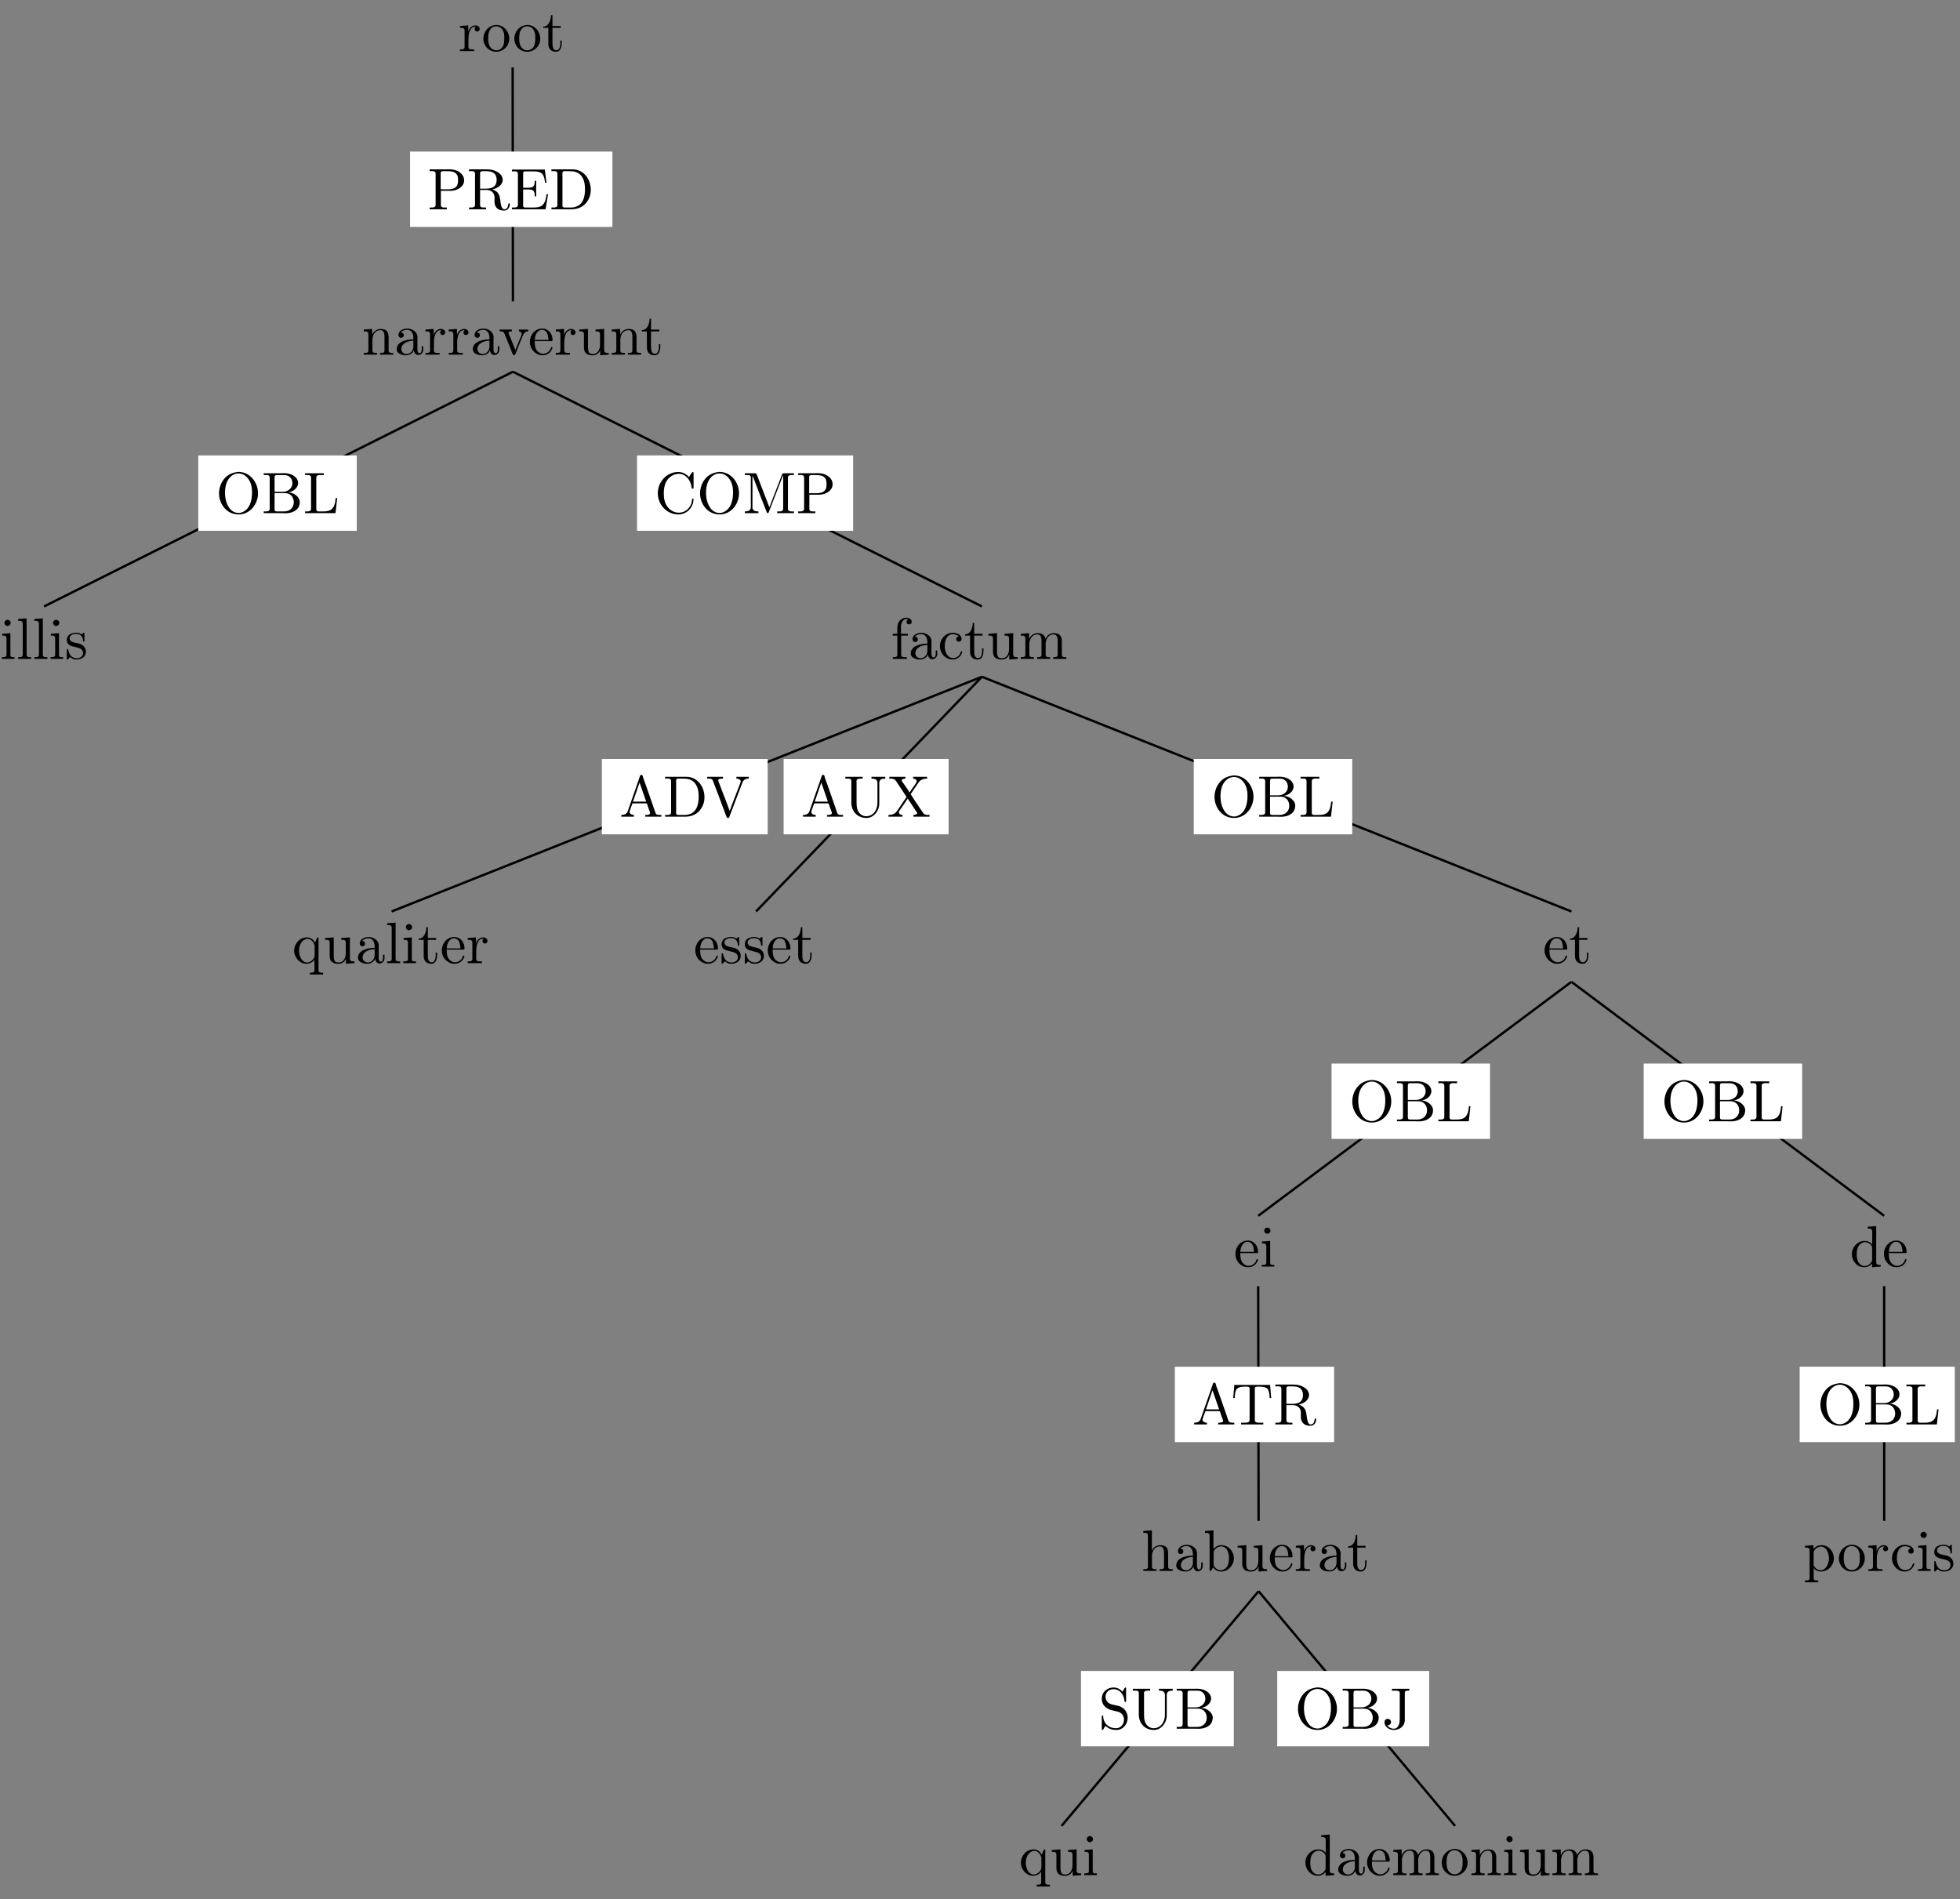 <?xml version="1.0" encoding="UTF-8"?>
<svg xmlns="http://www.w3.org/2000/svg" xmlns:xlink="http://www.w3.org/1999/xlink" width="333.11pt" height="322.73pt" viewBox="0 0 333.11 322.73" version="1.2">
<rect x="0" y="0" width="333.11" height="322.73" fill="#808080" stroke="none"/>
<defs>
<g>
<symbol overflow="visible" id="glyph0-0">
<path style="stroke:none;" d=""/>
</symbol>
<symbol overflow="visible" id="glyph0-1">
<path style="stroke:none;" d="M 0.266 -4.281 L 0.266 -3.969 L 0.422 -3.969 C 0.75 -3.969 1.047 -3.938 1.047 -3.484 L 1.047 -0.734 C 1.047 -0.328 0.766 -0.312 0.328 -0.312 L 0.266 -0.312 L 0.266 -0.016 L 2.672 -0.016 L 2.672 -0.312 C 2.547 -0.312 2.422 -0.312 2.297 -0.312 C 1.984 -0.312 1.703 -0.359 1.703 -0.719 L 1.703 -2.047 C 1.703 -2.891 1.906 -4.172 2.875 -4.172 C 2.922 -4.172 2.953 -4.172 2.984 -4.156 C 2.844 -4.094 2.766 -3.938 2.766 -3.781 C 2.766 -3.547 2.906 -3.391 3.141 -3.344 C 3.422 -3.344 3.625 -3.531 3.625 -3.781 C 3.625 -4.172 3.234 -4.391 2.875 -4.391 C 2.297 -4.391 1.766 -3.859 1.672 -3.328 L 1.656 -4.391 Z M 0.266 -4.281 "/>
</symbol>
<symbol overflow="visible" id="glyph0-2">
<path style="stroke:none;" d="M 2.328 -4.453 C 1.078 -4.328 0.281 -3.266 0.281 -2.109 C 0.281 -1 1.156 0.094 2.484 0.094 C 3.672 0.094 4.688 -0.875 4.688 -2.125 C 4.688 -3.312 3.781 -4.469 2.469 -4.469 C 2.422 -4.469 2.375 -4.453 2.328 -4.453 Z M 1.109 -1.891 L 1.109 -2.328 C 1.109 -3.078 1.344 -4.234 2.469 -4.234 C 3.281 -4.234 3.734 -3.562 3.828 -2.797 C 3.844 -2.578 3.844 -2.375 3.844 -2.156 C 3.844 -1.516 3.781 -0.703 3.141 -0.344 C 2.938 -0.203 2.719 -0.156 2.5 -0.156 C 1.766 -0.156 1.266 -0.719 1.156 -1.484 C 1.141 -1.625 1.141 -1.766 1.109 -1.891 Z M 1.109 -1.891 "/>
</symbol>
<symbol overflow="visible" id="glyph0-3">
<path style="stroke:none;" d="M 1.484 -6.125 C 1.484 -5.438 1.188 -4.188 0.172 -4.188 L 0.172 -3.969 L 1.031 -3.969 L 1.031 -1.406 C 1.031 -1.078 1.047 -0.75 1.219 -0.469 C 1.438 -0.062 1.891 0.094 2.328 0.094 C 3.156 0.094 3.312 -0.812 3.312 -1.438 L 3.312 -1.812 L 3.062 -1.812 C 3.062 -1.656 3.078 -1.516 3.078 -1.344 C 3.078 -0.922 2.969 -0.156 2.391 -0.156 C 1.812 -0.156 1.734 -0.828 1.734 -1.281 L 1.734 -3.969 L 3.141 -3.969 L 3.141 -4.281 L 1.734 -4.281 L 1.734 -6.125 Z M 1.484 -6.125 "/>
</symbol>
<symbol overflow="visible" id="glyph0-4">
<path style="stroke:none;" d="M 0.312 -4.281 L 0.312 -3.969 L 0.469 -3.969 C 0.797 -3.969 1.094 -3.938 1.094 -3.484 L 1.094 -0.734 C 1.094 -0.328 0.812 -0.312 0.375 -0.312 L 0.312 -0.312 L 0.312 -0.016 L 2.562 -0.016 L 2.562 -0.312 L 2.312 -0.312 C 2.031 -0.312 1.781 -0.359 1.781 -0.719 L 1.781 -2.547 C 1.781 -3.266 2.156 -4.172 3.141 -4.172 C 3.781 -4.172 3.828 -3.484 3.828 -3.062 L 3.828 -0.688 C 3.828 -0.344 3.547 -0.312 3.234 -0.312 L 3.062 -0.312 L 3.062 -0.016 L 5.312 -0.016 L 5.312 -0.312 L 5.062 -0.312 C 4.797 -0.312 4.531 -0.359 4.531 -0.703 L 4.531 -2.875 C 4.531 -3.203 4.516 -3.531 4.359 -3.828 C 4.141 -4.266 3.625 -4.391 3.172 -4.391 C 2.562 -4.391 1.938 -3.969 1.734 -3.375 L 1.734 -4.391 Z M 0.312 -4.281 "/>
</symbol>
<symbol overflow="visible" id="glyph0-5">
<path style="stroke:none;" d="M 1.109 -3.781 C 1.359 -4.094 1.797 -4.234 2.172 -4.234 C 2.906 -4.234 3.234 -3.562 3.234 -2.859 L 3.234 -2.609 C 2.094 -2.609 0.406 -2.25 0.406 -0.938 L 0.406 -0.859 C 0.484 -0.094 1.453 0.094 2.016 0.094 C 2.531 0.094 3.172 -0.234 3.297 -0.75 L 3.312 -0.75 C 3.375 -0.312 3.641 0.047 4.078 0.047 C 4.484 0.047 4.844 -0.281 4.906 -0.719 L 4.906 -1.453 L 4.656 -1.453 L 4.656 -0.938 C 4.656 -0.672 4.594 -0.266 4.297 -0.266 C 3.969 -0.266 3.922 -0.656 3.922 -0.922 L 3.922 -2.578 C 3.922 -2.719 3.938 -2.828 3.938 -2.969 C 3.938 -3.922 3.031 -4.453 2.203 -4.453 C 1.578 -4.453 0.703 -4.141 0.703 -3.344 C 0.703 -3.062 0.906 -2.875 1.156 -2.875 C 1.438 -2.875 1.609 -3.094 1.609 -3.328 C 1.609 -3.625 1.375 -3.781 1.109 -3.781 Z M 3.234 -2.391 L 3.234 -1.391 C 3.234 -0.703 2.75 -0.156 2.109 -0.125 L 2.062 -0.125 C 1.594 -0.125 1.188 -0.484 1.188 -0.969 L 1.188 -1.016 C 1.25 -2.016 2.375 -2.359 3.234 -2.391 Z M 3.234 -2.391 "/>
</symbol>
<symbol overflow="visible" id="glyph0-6">
<path style="stroke:none;" d="M 0.188 -4.281 L 0.188 -3.969 L 0.375 -3.969 C 0.875 -3.969 0.922 -3.781 1.219 -3.016 L 2.031 -1.031 C 2.188 -0.641 2.391 0.094 2.625 0.094 C 2.859 0.094 3.047 -0.609 3.188 -0.984 L 4.031 -3.047 C 4.266 -3.656 4.484 -3.969 5.047 -3.969 L 5.047 -4.281 L 3.453 -4.281 L 3.453 -3.969 C 3.672 -3.969 3.922 -3.812 3.922 -3.562 C 3.922 -3.438 3.859 -3.297 3.812 -3.172 C 3.516 -2.469 3.234 -1.766 2.953 -1.078 C 2.922 -0.984 2.875 -0.891 2.859 -0.797 L 2.844 -0.797 C 2.766 -1.031 2.656 -1.25 2.578 -1.484 L 1.766 -3.484 C 1.734 -3.562 1.688 -3.641 1.688 -3.734 L 1.688 -3.766 C 1.734 -3.969 2.047 -3.969 2.25 -3.969 L 2.25 -4.281 Z M 0.188 -4.281 "/>
</symbol>
<symbol overflow="visible" id="glyph0-7">
<path style="stroke:none;" d="M 1.109 -2.312 L 3.969 -2.312 C 4.078 -2.312 4.141 -2.375 4.141 -2.484 C 4.141 -3.531 3.484 -4.453 2.375 -4.453 C 1.156 -4.453 0.281 -3.375 0.281 -2.188 C 0.281 -1.266 0.781 -0.453 1.656 -0.062 C 1.891 0.047 2.156 0.094 2.406 0.094 L 2.438 0.094 C 3.203 0.094 3.828 -0.328 4.109 -1.094 C 4.109 -1.125 4.109 -1.156 4.109 -1.188 C 4.109 -1.266 4.078 -1.312 4 -1.312 C 3.859 -1.312 3.797 -0.984 3.734 -0.875 C 3.484 -0.438 3.016 -0.156 2.5 -0.156 C 2.125 -0.156 1.812 -0.359 1.547 -0.625 C 1.141 -1.078 1.109 -1.734 1.109 -2.312 Z M 1.125 -2.516 C 1.125 -3.281 1.531 -4.234 2.344 -4.234 L 2.391 -4.234 C 3.375 -4.141 3.359 -3.109 3.453 -2.516 Z M 1.125 -2.516 "/>
</symbol>
<symbol overflow="visible" id="glyph0-8">
<path style="stroke:none;" d="M 0.312 -4.281 L 0.312 -3.969 L 0.453 -3.969 C 0.734 -3.969 1.031 -3.953 1.078 -3.656 C 1.094 -3.547 1.094 -3.453 1.094 -3.344 L 1.094 -1.359 C 1.094 -1.031 1.109 -0.719 1.281 -0.438 C 1.547 -0.016 2.109 0.109 2.578 0.109 C 3.031 0.109 3.438 -0.094 3.688 -0.453 C 3.75 -0.562 3.828 -0.656 3.859 -0.781 L 3.859 0.094 L 5.312 -0.016 L 5.312 -0.312 L 5.156 -0.312 C 4.828 -0.312 4.531 -0.344 4.531 -0.797 L 4.531 -4.391 L 3.062 -4.281 L 3.062 -3.969 L 3.203 -3.969 C 3.531 -3.969 3.828 -3.938 3.828 -3.484 L 3.828 -1.672 C 3.828 -0.938 3.453 -0.125 2.641 -0.125 C 2.078 -0.125 1.781 -0.266 1.781 -1.328 L 1.781 -4.391 Z M 0.312 -4.281 "/>
</symbol>
<symbol overflow="visible" id="glyph0-9">
<path style="stroke:none;" d="M 0.344 -6.797 L 0.344 -6.484 C 0.469 -6.484 0.594 -6.5 0.719 -6.5 C 1.078 -6.5 1.359 -6.453 1.359 -6.047 L 1.359 -0.75 C 1.359 -0.375 1.031 -0.312 0.703 -0.312 C 0.562 -0.312 0.453 -0.312 0.344 -0.312 L 0.344 -0.016 L 3.266 -0.016 L 3.266 -0.312 L 2.938 -0.312 C 2.516 -0.312 2.25 -0.344 2.25 -0.75 L 2.25 -3.156 L 4.078 -3.156 C 5.016 -3.219 6.203 -3.797 6.203 -4.938 C 6.203 -6 5.156 -6.688 4.156 -6.781 C 4 -6.797 3.859 -6.812 3.719 -6.812 C 3.516 -6.812 3.312 -6.797 3.125 -6.797 Z M 2.219 -3.406 L 2.219 -6.172 C 2.219 -6.438 2.391 -6.469 2.578 -6.484 L 3.312 -6.484 C 3.875 -6.484 4.516 -6.469 4.906 -6 C 5.141 -5.719 5.172 -5.312 5.172 -4.953 C 5.172 -4.594 5.141 -4.219 4.922 -3.922 C 4.594 -3.5 4.016 -3.406 3.516 -3.406 Z M 2.219 -3.406 "/>
</symbol>
<symbol overflow="visible" id="glyph0-10">
<path style="stroke:none;" d="M 0.344 -6.797 L 0.344 -6.484 C 0.469 -6.484 0.594 -6.5 0.719 -6.5 C 1.078 -6.5 1.359 -6.453 1.359 -6.047 L 1.359 -0.75 C 1.359 -0.375 1.031 -0.312 0.703 -0.312 C 0.562 -0.312 0.453 -0.312 0.344 -0.312 L 0.344 -0.016 L 3.234 -0.016 L 3.234 -0.312 L 2.906 -0.312 C 2.484 -0.312 2.219 -0.344 2.219 -0.75 L 2.219 -3.297 L 3.344 -3.297 C 4 -3.297 4.594 -2.922 4.672 -2.156 L 4.672 -1.328 C 4.672 -0.656 4.953 0.203 6.312 0.203 C 6.781 0.203 7.188 -0.094 7.281 -0.828 L 7.281 -0.875 C 7.281 -0.953 7.25 -1.047 7.156 -1.047 C 6.969 -1.047 7 -0.531 6.844 -0.281 C 6.734 -0.125 6.547 -0.016 6.359 -0.016 C 5.875 -0.016 5.797 -0.672 5.719 -1.047 L 5.609 -1.828 C 5.5 -2.531 5.266 -3.062 4.328 -3.391 C 4.516 -3.453 4.703 -3.5 4.906 -3.578 C 5.453 -3.828 6 -4.266 6.062 -4.922 L 6.062 -5 C 6.062 -6.141 4.703 -6.719 3.781 -6.781 C 3.609 -6.797 3.453 -6.797 3.281 -6.797 Z M 2.219 -3.516 L 2.219 -6.125 C 2.219 -6.375 2.312 -6.469 2.562 -6.484 L 3.297 -6.484 C 4.094 -6.484 5.031 -6.281 5.031 -5.016 C 5.031 -3.625 3.938 -3.516 3.078 -3.516 Z M 2.219 -3.516 "/>
</symbol>
<symbol overflow="visible" id="glyph0-11">
<path style="stroke:none;" d="M 0.328 -6.766 L 0.328 -6.453 C 0.453 -6.453 0.594 -6.469 0.703 -6.469 C 1.062 -6.469 1.344 -6.422 1.344 -6.016 L 1.344 -0.75 C 1.344 -0.375 1.031 -0.312 0.688 -0.312 C 0.562 -0.312 0.438 -0.312 0.328 -0.312 L 0.328 -0.016 L 6.047 -0.016 L 6.469 -2.578 L 6.219 -2.578 C 6.078 -1.672 5.953 -0.672 4.875 -0.391 C 4.562 -0.328 4.25 -0.312 3.922 -0.312 L 2.656 -0.312 C 2.453 -0.312 2.234 -0.344 2.234 -0.641 L 2.234 -3.375 L 3.156 -3.375 C 3.5 -3.375 3.891 -3.344 4.078 -3.031 C 4.188 -2.828 4.203 -2.547 4.203 -2.312 L 4.203 -2.203 L 4.453 -2.203 L 4.453 -4.844 L 4.203 -4.844 L 4.203 -4.734 C 4.203 -4.203 4.078 -3.781 3.5 -3.703 C 3.312 -3.672 3.125 -3.672 2.938 -3.672 L 2.234 -3.672 L 2.234 -6.109 C 2.234 -6.453 2.438 -6.453 2.656 -6.453 L 3.844 -6.453 C 4.438 -6.453 5.156 -6.453 5.547 -5.938 C 5.844 -5.531 5.891 -5.016 5.953 -4.531 L 6.203 -4.531 L 5.922 -6.766 Z M 0.328 -6.766 "/>
</symbol>
<symbol overflow="visible" id="glyph0-12">
<path style="stroke:none;" d="M 0.344 -6.797 L 0.344 -6.484 C 0.469 -6.484 0.594 -6.5 0.719 -6.5 C 1.078 -6.5 1.359 -6.453 1.359 -6.047 L 1.359 -0.75 C 1.359 -0.375 1.031 -0.312 0.703 -0.312 C 0.562 -0.312 0.453 -0.312 0.344 -0.312 L 0.344 -0.016 L 3.781 -0.016 C 5.062 -0.016 6.25 -0.625 6.812 -2.078 C 6.969 -2.484 7.031 -2.906 7.031 -3.344 C 7.031 -4.906 6.062 -6.562 4.281 -6.781 C 4.125 -6.797 3.953 -6.797 3.797 -6.797 Z M 6.031 -3.094 L 6.031 -2.906 C 5.938 -1.844 5.609 -0.734 4.359 -0.406 C 4.062 -0.312 3.781 -0.312 3.469 -0.312 L 2.609 -0.312 C 2.391 -0.312 2.203 -0.375 2.203 -0.672 C 2.203 -0.75 2.219 -0.812 2.219 -0.875 L 2.219 -5.781 C 2.219 -5.859 2.203 -5.969 2.203 -6.047 C 2.203 -6.438 2.359 -6.5 2.641 -6.5 C 2.719 -6.5 2.797 -6.484 2.859 -6.484 L 3.516 -6.484 C 4.203 -6.484 4.891 -6.344 5.391 -5.734 C 5.922 -5.094 6.047 -4.25 6.047 -3.422 L 6.047 -3.328 C 6.047 -3.25 6.047 -3.188 6.031 -3.094 Z M 6.031 -3.094 "/>
</symbol>
<symbol overflow="visible" id="glyph0-13">
<path style="stroke:none;" d="M 0.375 -4.281 L 0.375 -3.969 L 0.562 -3.969 C 0.844 -3.969 1.109 -3.938 1.109 -3.484 L 1.109 -0.719 C 1.109 -0.375 0.922 -0.312 0.328 -0.312 L 0.328 -0.016 L 2.469 -0.016 L 2.469 -0.312 L 2.266 -0.312 C 2 -0.312 1.766 -0.344 1.766 -0.672 L 1.766 -4.391 Z M 1.203 -6.641 C 0.953 -6.625 0.75 -6.406 0.75 -6.125 C 0.75 -5.844 1 -5.609 1.281 -5.609 C 1.547 -5.609 1.812 -5.828 1.812 -6.125 C 1.812 -6.422 1.562 -6.656 1.281 -6.656 C 1.25 -6.656 1.234 -6.641 1.203 -6.641 Z M 1.203 -6.641 "/>
</symbol>
<symbol overflow="visible" id="glyph0-14">
<path style="stroke:none;" d="M 0.328 -6.797 L 0.328 -6.484 L 0.484 -6.484 C 0.844 -6.484 1.109 -6.453 1.109 -5.969 L 1.109 -0.953 C 1.109 -0.891 1.109 -0.812 1.109 -0.734 C 1.109 -0.359 0.844 -0.312 0.562 -0.312 L 0.328 -0.312 L 0.328 -0.016 L 2.547 -0.016 L 2.547 -0.312 L 2.297 -0.312 C 2 -0.312 1.766 -0.359 1.766 -0.75 L 1.766 -6.906 Z M 0.328 -6.797 "/>
</symbol>
<symbol overflow="visible" id="glyph0-15">
<path style="stroke:none;" d="M 1.75 -4.453 C 1.375 -4.406 1 -4.344 0.703 -4.094 C 0.469 -3.891 0.328 -3.547 0.328 -3.234 C 0.328 -1.531 3.094 -2.5 3.094 -1 C 3.094 -0.391 2.547 -0.125 2 -0.125 C 1.25 -0.125 0.734 -0.656 0.594 -1.516 C 0.578 -1.594 0.562 -1.688 0.453 -1.688 C 0.375 -1.688 0.328 -1.625 0.328 -1.562 L 0.328 0.016 C 0.344 0.062 0.375 0.094 0.422 0.094 L 0.438 0.094 C 0.594 0.094 0.75 -0.266 0.875 -0.297 L 0.891 -0.297 C 0.969 -0.297 1.234 -0.047 1.438 0.016 C 1.609 0.078 1.781 0.094 1.969 0.094 C 2.797 0.094 3.578 -0.344 3.578 -1.25 C 3.578 -1.906 3.094 -2.438 2.438 -2.609 C 1.828 -2.781 0.812 -2.781 0.812 -3.516 C 0.812 -4.109 1.484 -4.266 1.922 -4.266 C 2.406 -4.266 3.078 -4 3.078 -3.141 C 3.078 -3.047 3.094 -2.969 3.203 -2.969 C 3.297 -2.969 3.344 -3.047 3.344 -3.156 C 3.344 -3.203 3.328 -3.25 3.328 -3.297 L 3.328 -4.312 C 3.328 -4.375 3.297 -4.453 3.219 -4.453 C 3.062 -4.453 2.969 -4.203 2.859 -4.203 L 2.844 -4.203 C 2.766 -4.203 2.609 -4.328 2.484 -4.375 C 2.312 -4.438 2.109 -4.469 1.922 -4.469 C 1.859 -4.469 1.812 -4.453 1.75 -4.453 Z M 1.75 -4.453 "/>
</symbol>
<symbol overflow="visible" id="glyph0-16">
<path style="stroke:none;" d="M 3.688 -7.016 C 2.797 -6.891 2.062 -6.594 1.469 -5.906 C 0.859 -5.203 0.547 -4.281 0.547 -3.375 C 0.547 -1.656 1.766 0.203 3.875 0.203 C 5.828 0.203 7.172 -1.562 7.172 -3.406 C 7.172 -5.219 5.828 -7.031 3.828 -7.031 C 3.781 -7.031 3.734 -7.016 3.688 -7.016 Z M 1.562 -3.266 L 1.562 -3.422 C 1.562 -4.578 1.812 -5.875 2.953 -6.531 C 3.234 -6.672 3.531 -6.766 3.859 -6.766 C 4.703 -6.766 5.422 -6.172 5.797 -5.375 C 6.078 -4.828 6.156 -4.141 6.156 -3.562 C 6.156 -2.25 5.844 -0.609 4.312 -0.109 C 4.172 -0.062 4.031 -0.047 3.891 -0.047 C 2.438 -0.047 1.766 -1.531 1.609 -2.734 C 1.594 -2.906 1.594 -3.078 1.562 -3.266 Z M 1.562 -3.266 "/>
</symbol>
<symbol overflow="visible" id="glyph0-17">
<path style="stroke:none;" d="M 0.359 -6.797 L 0.359 -6.484 C 0.484 -6.484 0.609 -6.5 0.734 -6.5 C 1.094 -6.5 1.375 -6.453 1.375 -6.047 L 1.375 -0.75 C 1.375 -0.375 1.047 -0.312 0.719 -0.312 C 0.594 -0.312 0.469 -0.312 0.359 -0.312 L 0.359 -0.016 L 3.484 -0.016 C 3.703 -0.016 3.891 0 4.109 0 C 5.172 0 6.484 -0.5 6.484 -1.891 C 6.484 -2.844 5.359 -3.547 4.547 -3.547 L 4.547 -3.562 C 5.297 -3.641 6.203 -4.266 6.203 -5.125 L 6.203 -5.188 C 6.125 -6.328 4.844 -6.812 3.844 -6.812 C 3.641 -6.812 3.453 -6.797 3.266 -6.797 Z M 2.203 -3.422 L 3.984 -3.422 C 4.953 -3.422 5.469 -2.688 5.469 -1.875 C 5.469 -0.984 4.844 -0.312 3.828 -0.312 C 3.672 -0.312 3.516 -0.312 3.344 -0.312 L 2.578 -0.312 C 2.375 -0.312 2.203 -0.375 2.203 -0.641 Z M 2.203 -3.641 L 2.203 -6.125 C 2.203 -6.422 2.344 -6.469 2.562 -6.484 L 3.828 -6.484 C 4.406 -6.484 4.844 -6.281 5.125 -5.688 C 5.188 -5.516 5.234 -5.312 5.234 -5.109 C 5.234 -4.234 4.453 -3.641 3.609 -3.641 C 3.5 -3.641 3.391 -3.641 3.281 -3.641 Z M 2.203 -3.641 "/>
</symbol>
<symbol overflow="visible" id="glyph0-18">
<path style="stroke:none;" d="M 0.328 -6.797 L 0.328 -6.484 C 0.453 -6.484 0.594 -6.5 0.703 -6.5 C 1.062 -6.5 1.344 -6.453 1.344 -6.047 L 1.344 -0.75 C 1.344 -0.375 1.031 -0.312 0.688 -0.312 C 0.562 -0.312 0.438 -0.312 0.328 -0.312 L 0.328 -0.016 L 5.5 -0.016 L 5.781 -2.578 L 5.531 -2.578 C 5.453 -1.766 5.328 -0.609 4.188 -0.391 C 3.891 -0.312 3.609 -0.312 3.312 -0.312 L 2.578 -0.312 C 2.391 -0.344 2.234 -0.391 2.234 -0.656 L 2.234 -6.047 C 2.234 -6.453 2.594 -6.5 2.922 -6.5 C 3.031 -6.5 3.125 -6.484 3.219 -6.484 L 3.516 -6.484 L 3.516 -6.797 Z M 0.328 -6.797 "/>
</symbol>
<symbol overflow="visible" id="glyph0-19">
<path style="stroke:none;" d="M 1.109 -4.281 L 0.328 -4.281 L 0.328 -3.969 L 1.109 -3.969 L 1.109 -0.688 C 1.109 -0.344 0.812 -0.312 0.516 -0.312 L 0.344 -0.312 L 0.344 -0.016 L 2.734 -0.016 L 2.734 -0.312 L 2.422 -0.312 C 2.203 -0.312 1.969 -0.328 1.844 -0.438 C 1.766 -0.531 1.766 -0.656 1.766 -0.781 L 1.766 -3.969 L 2.906 -3.969 L 2.906 -4.281 L 1.734 -4.281 L 1.734 -5.578 C 1.734 -6.125 2.109 -6.797 2.656 -6.797 C 2.75 -6.797 2.891 -6.781 2.969 -6.719 C 2.781 -6.672 2.672 -6.484 2.672 -6.297 C 2.672 -6.047 2.875 -5.875 3.109 -5.875 C 3.375 -5.875 3.562 -6.078 3.562 -6.297 C 3.562 -6.766 3.062 -7.016 2.656 -7.016 C 1.75 -7.016 1.109 -6.312 1.109 -5.344 Z M 1.109 -4.281 "/>
</symbol>
<symbol overflow="visible" id="glyph0-20">
<path style="stroke:none;" d="M 3.562 -3.844 C 3.312 -3.828 3.094 -3.672 3.094 -3.391 C 3.094 -3.125 3.297 -2.938 3.562 -2.938 C 3.859 -2.938 4.016 -3.156 4.016 -3.422 L 4.016 -3.484 C 3.922 -4.219 3.078 -4.453 2.5 -4.453 C 1.281 -4.453 0.328 -3.391 0.328 -2.156 C 0.328 -1.031 1.203 0.094 2.484 0.094 C 3.141 0.094 3.781 -0.266 4.047 -0.953 C 4.078 -1.016 4.125 -1.109 4.125 -1.172 C 4.125 -1.25 4.078 -1.297 4 -1.297 C 3.859 -1.297 3.766 -0.922 3.703 -0.781 C 3.453 -0.391 3.047 -0.156 2.609 -0.156 C 1.547 -0.156 1.219 -1.219 1.156 -2 L 1.156 -2.109 C 1.156 -2.906 1.344 -4.109 2.438 -4.203 L 2.531 -4.203 C 2.891 -4.203 3.281 -4.094 3.562 -3.844 Z M 3.562 -3.844 "/>
</symbol>
<symbol overflow="visible" id="glyph0-21">
<path style="stroke:none;" d="M 0.312 -4.281 L 0.312 -3.969 L 0.469 -3.969 C 0.797 -3.969 1.094 -3.938 1.094 -3.484 L 1.094 -0.734 C 1.094 -0.328 0.812 -0.312 0.375 -0.312 L 0.312 -0.312 L 0.312 -0.016 L 2.562 -0.016 L 2.562 -0.312 L 2.312 -0.312 C 2.031 -0.312 1.781 -0.359 1.781 -0.719 L 1.781 -2.547 C 1.781 -3.266 2.188 -4.172 3.141 -4.172 C 3.781 -4.172 3.844 -3.516 3.844 -3.062 L 3.844 -0.703 C 3.844 -0.344 3.547 -0.312 3.219 -0.312 L 3.078 -0.312 L 3.078 -0.016 L 5.312 -0.016 L 5.312 -0.312 L 5.062 -0.312 C 4.781 -0.312 4.547 -0.359 4.547 -0.719 L 4.547 -2.547 C 4.547 -3.266 4.938 -4.172 5.891 -4.172 C 6.531 -4.172 6.594 -3.516 6.594 -3.062 L 6.594 -0.703 C 6.594 -0.344 6.297 -0.312 5.969 -0.312 L 5.828 -0.312 L 5.828 -0.016 L 8.062 -0.016 L 8.062 -0.312 L 7.859 -0.312 C 7.562 -0.312 7.297 -0.344 7.297 -0.703 L 7.297 -2.938 C 7.297 -3.312 7.281 -3.641 7.031 -3.969 C 6.781 -4.297 6.344 -4.391 5.953 -4.391 C 5.312 -4.391 4.781 -4.016 4.516 -3.438 C 4.328 -4.141 3.875 -4.391 3.188 -4.391 C 2.547 -4.391 1.953 -4 1.734 -3.375 L 1.734 -4.391 Z M 0.312 -4.281 "/>
</symbol>
<symbol overflow="visible" id="glyph0-22">
<path style="stroke:none;" d="M 5.859 -6.156 C 5.734 -6.266 5.625 -6.391 5.5 -6.484 C 5.094 -6.828 4.562 -7.016 4.031 -7.016 C 2.109 -7.016 0.547 -5.375 0.547 -3.406 C 0.547 -1.484 2.062 0.203 4.031 0.203 C 5.359 0.203 6.484 -0.812 6.609 -2.188 C 6.625 -2.234 6.625 -2.281 6.625 -2.328 C 6.625 -2.438 6.594 -2.5 6.5 -2.5 C 6.312 -2.5 6.359 -2.109 6.312 -1.922 C 6.109 -0.922 5.219 -0.094 4.141 -0.094 C 3.422 -0.094 2.766 -0.422 2.312 -0.953 C 1.734 -1.594 1.562 -2.484 1.562 -3.328 C 1.562 -4 1.641 -4.703 1.953 -5.312 C 2.359 -6.109 3.203 -6.703 4.109 -6.703 C 5.344 -6.703 6.156 -5.531 6.281 -4.469 C 6.312 -4.359 6.25 -4.172 6.453 -4.172 C 6.594 -4.172 6.625 -4.234 6.625 -4.328 L 6.625 -6.859 C 6.625 -6.922 6.609 -7.016 6.5 -7.016 C 6.344 -7.016 5.891 -6.234 5.859 -6.156 Z M 5.859 -6.156 "/>
</symbol>
<symbol overflow="visible" id="glyph0-23">
<path style="stroke:none;" d="M 0.375 -6.797 L 0.375 -6.484 C 0.5 -6.484 0.625 -6.5 0.75 -6.5 C 1.109 -6.5 1.391 -6.453 1.391 -6.047 L 1.391 -1.031 C 1.391 -0.375 0.797 -0.312 0.375 -0.312 L 0.375 -0.016 L 2.688 -0.016 L 2.688 -0.312 C 2.25 -0.312 1.656 -0.375 1.656 -1.062 C 1.656 -1.156 1.672 -1.25 1.672 -1.344 L 1.672 -6.422 C 1.734 -6.219 1.828 -6.016 1.906 -5.828 C 2.609 -3.984 3.312 -2.156 4.031 -0.344 C 4.078 -0.234 4.125 -0.016 4.266 -0.016 L 4.281 -0.016 C 4.438 -0.031 4.469 -0.266 4.516 -0.375 C 5.234 -2.234 5.984 -4.109 6.688 -5.984 C 6.75 -6.156 6.844 -6.312 6.891 -6.5 L 6.891 -0.766 C 6.891 -0.375 6.578 -0.312 6.266 -0.312 C 6.125 -0.312 6 -0.312 5.875 -0.312 L 5.875 -0.016 L 8.719 -0.016 L 8.719 -0.312 C 8.609 -0.312 8.484 -0.312 8.359 -0.312 C 8.016 -0.312 7.703 -0.359 7.703 -0.75 L 7.703 -6.047 C 7.703 -6.438 8.016 -6.5 8.359 -6.5 C 8.484 -6.5 8.609 -6.484 8.719 -6.484 L 8.719 -6.797 L 7 -6.797 L 6.812 -6.766 L 6.703 -6.609 L 4.547 -1.016 L 2.391 -6.609 L 2.281 -6.766 L 2.094 -6.797 Z M 0.375 -6.797 "/>
</symbol>
<symbol overflow="visible" id="glyph0-24">
<path style="stroke:none;" d="M 3.766 -0.609 L 3.781 1.219 C 3.781 1.594 3.531 1.609 3 1.609 L 3 1.922 L 5.25 1.922 L 5.25 1.609 L 5.016 1.609 C 4.734 1.609 4.469 1.562 4.469 1.203 L 4.469 -4.391 L 4.266 -4.375 L 4.141 -4.125 L 3.859 -3.484 C 3.625 -4.047 3.094 -4.391 2.5 -4.391 C 1.25 -4.391 0.328 -3.297 0.328 -2.125 C 0.328 -1.016 1.219 0.094 2.422 0.094 C 2.906 0.094 3.531 -0.156 3.766 -0.609 Z M 1.156 -1.984 L 1.156 -2.094 C 1.156 -2.875 1.453 -3.828 2.344 -4.109 C 2.422 -4.141 2.516 -4.141 2.609 -4.141 C 3.25 -4.141 3.703 -3.5 3.812 -2.922 L 3.812 -1.328 C 3.812 -0.734 3.188 -0.266 2.797 -0.156 C 2.688 -0.125 2.562 -0.125 2.453 -0.125 C 1.812 -0.141 1.375 -0.844 1.234 -1.469 C 1.203 -1.641 1.188 -1.812 1.156 -1.984 Z M 1.156 -1.984 "/>
</symbol>
<symbol overflow="visible" id="glyph0-25">
<path style="stroke:none;" d="M 0.312 -0.312 L 0.312 -0.016 L 2.469 -0.016 L 2.469 -0.312 C 2.141 -0.312 1.734 -0.469 1.719 -0.812 C 1.719 -0.922 1.766 -1 1.797 -1.094 C 1.906 -1.422 2 -1.75 2.141 -2.062 C 2.172 -2.156 2.172 -2.281 2.312 -2.281 L 4.562 -2.281 C 4.688 -2.281 4.688 -2.172 4.734 -2.078 L 4.938 -1.453 C 5.031 -1.188 5.219 -0.812 5.219 -0.609 L 5.219 -0.562 C 5.125 -0.328 4.734 -0.312 4.453 -0.312 L 4.391 -0.312 L 4.391 -0.016 L 7.125 -0.016 L 7.125 -0.312 L 6.844 -0.312 C 6.609 -0.312 6.375 -0.344 6.25 -0.453 C 6.141 -0.578 6.109 -0.75 6.047 -0.891 C 5.531 -2.375 5.031 -3.859 4.5 -5.344 C 4.328 -5.859 4.078 -6.406 3.953 -6.938 C 3.922 -7.062 3.859 -7.125 3.719 -7.125 C 3.516 -7.125 3.484 -6.922 3.422 -6.719 C 2.859 -5.031 2.25 -3.375 1.672 -1.703 L 1.469 -1.109 C 1.406 -0.938 1.344 -0.75 1.219 -0.609 C 0.984 -0.375 0.641 -0.312 0.312 -0.312 Z M 2.312 -2.578 L 3.422 -5.812 L 4.547 -2.578 Z M 2.312 -2.578 "/>
</symbol>
<symbol overflow="visible" id="glyph0-26">
<path style="stroke:none;" d="M 0.188 -6.797 L 0.188 -6.484 L 0.422 -6.484 C 0.641 -6.484 0.891 -6.484 1.031 -6.344 C 1.141 -6.234 1.188 -6.047 1.25 -5.891 C 1.828 -4.453 2.344 -2.984 2.891 -1.547 L 3.484 0.031 C 3.531 0.156 3.594 0.203 3.734 0.203 C 3.859 0.203 3.906 0.156 3.953 0.031 L 4.031 -0.188 C 4.734 -2.016 5.438 -3.859 6.125 -5.672 C 6.281 -6.094 6.484 -6.484 7.25 -6.484 L 7.25 -6.797 L 5.156 -6.797 L 5.156 -6.484 C 5.453 -6.484 5.891 -6.344 5.891 -6 L 5.891 -5.969 C 5.875 -5.891 5.828 -5.812 5.812 -5.75 L 5.688 -5.406 C 5.531 -5.031 5.391 -4.641 5.25 -4.266 L 4.406 -2.062 C 4.281 -1.703 4.156 -1.344 4.016 -1.016 C 3.859 -1.375 3.734 -1.766 3.594 -2.141 C 3.094 -3.453 2.578 -4.75 2.094 -6.062 C 2.078 -6.109 2.062 -6.156 2.062 -6.203 L 2.062 -6.234 C 2.109 -6.484 2.578 -6.484 2.875 -6.484 L 2.875 -6.797 Z M 0.188 -6.797 "/>
</symbol>
<symbol overflow="visible" id="glyph0-27">
<path style="stroke:none;" d="M 0.328 -6.797 L 0.328 -6.484 L 0.672 -6.484 C 1.109 -6.484 1.344 -6.453 1.344 -6.047 L 1.344 -2.406 C 1.344 -1.031 2.281 0.203 3.922 0.203 C 5.047 0.203 5.906 -0.812 6.062 -1.859 C 6.094 -2.062 6.094 -2.266 6.094 -2.469 L 6.094 -5.75 C 6.094 -6.438 6.688 -6.484 7.109 -6.484 L 7.109 -6.797 L 4.766 -6.797 L 4.766 -6.484 C 5.203 -6.484 5.781 -6.438 5.781 -5.734 L 5.781 -2.359 C 5.781 -1.375 5.234 -0.094 3.844 -0.094 C 3.125 -0.094 2.547 -0.641 2.359 -1.297 C 2.25 -1.672 2.234 -2.047 2.234 -2.422 L 2.234 -5.812 C 2.234 -5.891 2.219 -5.969 2.219 -6.047 C 2.219 -6.453 2.578 -6.484 2.938 -6.484 L 3.266 -6.484 L 3.266 -6.797 Z M 0.328 -6.797 "/>
</symbol>
<symbol overflow="visible" id="glyph0-28">
<path style="stroke:none;" d="M 0.375 -6.797 L 0.375 -6.484 L 0.609 -6.484 C 1.047 -6.484 1.266 -6.422 1.516 -6.078 L 3.234 -3.484 C 3.266 -3.453 3.297 -3.422 3.297 -3.375 C 3.297 -3.312 3.172 -3.203 3.125 -3.109 C 2.703 -2.5 2.297 -1.875 1.875 -1.25 C 1.703 -1.016 1.562 -0.766 1.312 -0.594 C 1 -0.391 0.609 -0.312 0.234 -0.312 L 0.234 -0.016 L 2.609 -0.016 L 2.609 -0.312 C 2.328 -0.312 2 -0.453 2 -0.781 C 2 -0.922 2.094 -1.031 2.172 -1.141 C 2.641 -1.781 3.062 -2.438 3.5 -3.094 C 3.625 -2.875 3.781 -2.656 3.938 -2.438 C 4.188 -2.047 4.438 -1.672 4.703 -1.281 L 5.016 -0.812 C 5.047 -0.75 5.125 -0.672 5.125 -0.609 C 5.094 -0.406 4.688 -0.312 4.469 -0.312 L 4.469 -0.016 L 7.219 -0.016 L 7.219 -0.312 L 6.953 -0.312 C 6.484 -0.312 6.266 -0.406 6.031 -0.781 C 5.438 -1.703 4.766 -2.609 4.188 -3.562 C 4.125 -3.641 4.078 -3.75 4 -3.828 L 4 -3.844 C 4.047 -3.922 4.109 -4 4.156 -4.062 L 4.391 -4.422 C 4.641 -4.797 4.891 -5.141 5.141 -5.516 C 5.312 -5.781 5.469 -6.047 5.734 -6.219 C 6.047 -6.422 6.422 -6.484 6.797 -6.484 L 6.797 -6.797 L 4.422 -6.797 L 4.422 -6.484 C 4.688 -6.484 5.031 -6.344 5.031 -6.031 C 5.031 -5.859 4.797 -5.562 4.656 -5.359 C 4.469 -5.094 4.281 -4.812 4.094 -4.547 C 4 -4.406 3.922 -4.25 3.812 -4.125 C 3.531 -4.641 3.125 -5.141 2.797 -5.656 C 2.688 -5.812 2.469 -6.078 2.469 -6.203 C 2.5 -6.406 2.891 -6.484 3.109 -6.484 L 3.109 -6.797 Z M 0.375 -6.797 "/>
</symbol>
<symbol overflow="visible" id="glyph0-29">
<path style="stroke:none;" d="M 0.312 -6.797 L 0.312 -6.484 L 0.469 -6.484 C 0.828 -6.484 1.094 -6.453 1.094 -5.969 L 1.094 -0.953 C 1.094 -0.891 1.109 -0.812 1.109 -0.734 C 1.109 -0.359 0.828 -0.312 0.562 -0.312 L 0.312 -0.312 L 0.312 -0.016 L 2.562 -0.016 L 2.562 -0.312 L 2.312 -0.312 C 2.031 -0.312 1.781 -0.359 1.781 -0.719 L 1.781 -2.547 C 1.781 -3.266 2.156 -4.172 3.141 -4.172 C 3.781 -4.172 3.828 -3.484 3.828 -3.062 L 3.828 -0.688 C 3.828 -0.344 3.547 -0.312 3.234 -0.312 L 3.062 -0.312 L 3.062 -0.016 L 5.312 -0.016 L 5.312 -0.312 L 5.062 -0.312 C 4.797 -0.312 4.531 -0.359 4.531 -0.703 L 4.531 -2.875 C 4.531 -3.203 4.516 -3.531 4.375 -3.828 C 4.141 -4.266 3.641 -4.391 3.188 -4.391 C 2.609 -4.391 1.953 -4 1.766 -3.453 L 1.766 -6.906 Z M 0.312 -6.797 "/>
</symbol>
<symbol overflow="visible" id="glyph0-30">
<path style="stroke:none;" d="M 0.266 -6.797 L 0.266 -6.484 L 0.438 -6.484 C 0.75 -6.484 1.047 -6.453 1.047 -6 L 1.047 -0.016 L 1.281 -0.031 L 1.406 -0.203 L 1.656 -0.609 L 1.672 -0.609 C 1.906 -0.141 2.5 0.094 2.984 0.094 C 4.219 0.094 5.172 -0.969 5.172 -2.156 C 5.172 -3.297 4.297 -4.391 3.031 -4.391 C 2.516 -4.391 2.062 -4.141 1.703 -3.75 L 1.703 -6.906 Z M 4.328 -1.906 C 4.297 -1.438 4.25 -1.016 3.938 -0.641 C 3.703 -0.328 3.312 -0.125 2.922 -0.125 C 2.5 -0.125 2.109 -0.375 1.875 -0.719 C 1.797 -0.828 1.734 -0.922 1.734 -1.078 L 1.734 -2.734 C 1.734 -2.859 1.734 -2.984 1.734 -3.125 C 1.734 -3.719 2.453 -4.172 3.016 -4.172 C 4.078 -4.172 4.344 -2.922 4.344 -2.141 C 4.344 -2.062 4.344 -1.984 4.328 -1.906 Z M 4.328 -1.906 "/>
</symbol>
<symbol overflow="visible" id="glyph0-31">
<path style="stroke:none;" d="M 0.547 -6.734 L 0.359 -4.5 L 0.609 -4.5 C 0.641 -5.016 0.672 -5.719 0.984 -6.062 C 1.328 -6.406 1.891 -6.438 2.344 -6.438 L 2.594 -6.438 C 2.859 -6.438 3.141 -6.438 3.141 -6.109 L 3.141 -0.766 C 3.141 -0.375 2.75 -0.312 2.391 -0.312 C 2.25 -0.312 2.125 -0.312 2.031 -0.312 L 1.703 -0.312 L 1.703 -0.016 L 5.469 -0.016 L 5.469 -0.312 L 4.797 -0.312 C 4.406 -0.312 4.031 -0.359 4.031 -0.766 L 4.031 -6.109 C 4.031 -6.391 4.188 -6.438 4.578 -6.438 L 4.812 -6.438 C 5.281 -6.438 5.844 -6.406 6.188 -6.062 C 6.484 -5.719 6.516 -5.016 6.562 -4.5 L 6.812 -4.5 L 6.625 -6.734 Z M 0.547 -6.734 "/>
</symbol>
<symbol overflow="visible" id="glyph0-32">
<path style="stroke:none;" d="M 1.156 -0.484 C 1.781 0 2.266 0.203 3.031 0.203 C 4.219 0.203 4.953 -0.859 4.953 -1.875 C 4.953 -2.688 4.484 -3.453 3.703 -3.781 C 3.094 -4.031 2.328 -4.016 1.812 -4.328 C 1.406 -4.578 1.188 -5.016 1.188 -5.453 C 1.188 -6.234 1.844 -6.734 2.547 -6.734 C 3.531 -6.734 4.219 -5.953 4.375 -4.953 C 4.406 -4.812 4.375 -4.547 4.562 -4.547 C 4.672 -4.547 4.688 -4.625 4.688 -4.719 L 4.688 -6.875 C 4.688 -6.953 4.656 -7.016 4.578 -7.016 C 4.438 -7.016 4.328 -6.734 4.25 -6.609 C 4.188 -6.516 4.109 -6.422 4.078 -6.312 C 3.672 -6.734 3.203 -7.016 2.531 -7.016 C 1.562 -7.016 0.547 -6.344 0.547 -5.078 C 0.547 -4.047 1.297 -3.375 2.281 -3.156 C 2.484 -3.109 2.688 -3.047 2.891 -3 C 3.453 -2.875 4 -2.734 4.25 -2.016 C 4.297 -1.875 4.328 -1.703 4.328 -1.562 C 4.328 -0.812 3.812 -0.094 2.984 -0.094 C 1.984 -0.094 1.031 -0.625 0.828 -1.766 C 0.812 -1.859 0.812 -1.953 0.797 -2.047 L 0.797 -2.109 C 0.797 -2.219 0.75 -2.266 0.672 -2.266 C 0.562 -2.266 0.547 -2.188 0.547 -2.109 L 0.547 0.062 C 0.547 0.141 0.562 0.203 0.641 0.203 C 0.797 0.203 0.906 -0.062 0.984 -0.203 C 1.047 -0.281 1.109 -0.391 1.156 -0.484 Z M 1.156 -0.484 "/>
</symbol>
<symbol overflow="visible" id="glyph0-33">
<path style="stroke:none;" d="M 3.016 -6.797 L 3.016 -6.484 L 3.188 -6.484 C 3.531 -6.484 3.797 -6.453 3.797 -5.875 L 3.781 -3.781 C 3.547 -4.188 2.984 -4.391 2.531 -4.391 C 1.297 -4.391 0.328 -3.344 0.328 -2.141 C 0.328 -1.078 1.141 0.094 2.453 0.094 C 2.969 0.094 3.438 -0.156 3.766 -0.547 L 3.766 0.094 L 5.234 -0.016 L 5.234 -0.312 L 5.062 -0.312 C 4.766 -0.312 4.469 -0.344 4.469 -0.812 L 4.469 -6.906 Z M 1.156 -1.891 L 1.156 -2.047 C 1.156 -2.781 1.25 -3.531 1.938 -3.984 C 2.141 -4.109 2.359 -4.172 2.594 -4.172 C 3.078 -4.172 3.781 -3.781 3.781 -3.156 C 3.781 -3.016 3.766 -2.891 3.766 -2.766 L 3.766 -1.109 C 3.766 -0.984 3.719 -0.891 3.641 -0.797 C 3.391 -0.406 2.969 -0.125 2.5 -0.125 C 1.766 -0.125 1.312 -0.781 1.203 -1.469 C 1.188 -1.609 1.188 -1.766 1.156 -1.891 Z M 1.156 -1.891 "/>
</symbol>
<symbol overflow="visible" id="glyph0-34">
<path style="stroke:none;" d="M 1.672 -6.797 L 1.672 -6.484 L 2.25 -6.484 C 2.641 -6.484 3 -6.453 3 -6.062 L 3 -1.703 C 3 -1.078 2.875 -0.016 1.969 -0.016 C 1.531 -0.016 1.109 -0.234 0.875 -0.594 C 0.906 -0.594 0.938 -0.594 0.969 -0.594 C 1.266 -0.594 1.516 -0.828 1.516 -1.141 C 1.516 -1.438 1.281 -1.688 0.969 -1.688 C 0.656 -1.688 0.406 -1.469 0.406 -1.141 C 0.406 -0.266 1.266 0.203 2.016 0.203 C 2.859 0.203 3.703 -0.328 3.828 -1.188 C 3.859 -1.328 3.859 -1.453 3.859 -1.594 L 3.859 -6.109 C 3.859 -6.438 4.031 -6.484 4.625 -6.484 L 4.625 -6.797 Z M 1.672 -6.797 "/>
</symbol>
<symbol overflow="visible" id="glyph0-35">
<path style="stroke:none;" d="M 0.266 -4.281 L 0.266 -3.969 L 0.453 -3.969 C 0.75 -3.969 1.047 -3.938 1.047 -3.547 L 1.047 1.219 C 1.047 1.562 0.781 1.609 0.5 1.609 L 0.266 1.609 L 0.266 1.922 L 2.516 1.922 L 2.516 1.609 L 2.281 1.609 C 1.984 1.609 1.734 1.562 1.734 1.219 L 1.75 -0.5 C 1.984 -0.094 2.531 0.094 2.969 0.094 C 4.188 0.094 5.172 -0.953 5.172 -2.156 C 5.172 -3.344 4.25 -4.391 3.094 -4.391 C 2.547 -4.391 2.062 -4.156 1.703 -3.75 L 1.703 -4.391 Z M 4.328 -1.984 C 4.281 -1.25 3.891 -0.203 2.984 -0.125 L 2.938 -0.125 C 2.5 -0.125 2.109 -0.359 1.875 -0.719 C 1.797 -0.828 1.734 -0.922 1.734 -1.062 L 1.734 -2.734 C 1.734 -2.859 1.734 -2.984 1.734 -3.125 C 1.734 -3.641 2.406 -4.141 2.984 -4.141 C 4 -4.141 4.344 -2.844 4.344 -2.141 C 4.344 -2.094 4.344 -2.031 4.328 -1.984 Z M 4.328 -1.984 "/>
</symbol>
</g>
<clipPath id="clip1">
  <path d="M 305 232 L 332.223 232 L 332.223 246 L 305 246 Z M 305 232 "/>
</clipPath>
</defs>
<g id="surface1">
<g style="fill:rgb(0%,0%,0%);fill-opacity:1;">
  <use xlink:href="#glyph0-1" x="77.912" y="8.703"/>
</g>
<g style="fill:rgb(0%,0%,0%);fill-opacity:1;">
  <use xlink:href="#glyph0-2" x="81.865" y="8.703"/>
</g>
<g style="fill:rgb(0%,0%,0%);fill-opacity:1;">
  <use xlink:href="#glyph0-2" x="87.132" y="8.703"/>
</g>
<g style="fill:rgb(0%,0%,0%);fill-opacity:1;">
  <use xlink:href="#glyph0-3" x="92.16" y="8.703"/>
</g>
<g style="fill:rgb(0%,0%,0%);fill-opacity:1;">
  <use xlink:href="#glyph0-4" x="61.516" y="60.285"/>
</g>
<g style="fill:rgb(0%,0%,0%);fill-opacity:1;">
  <use xlink:href="#glyph0-5" x="67.017" y="60.285"/>
</g>
<g style="fill:rgb(0%,0%,0%);fill-opacity:1;">
  <use xlink:href="#glyph0-1" x="72.045" y="60.285"/>
</g>
<g style="fill:rgb(0%,0%,0%);fill-opacity:1;">
  <use xlink:href="#glyph0-1" x="75.998" y="60.285"/>
</g>
<g style="fill:rgb(0%,0%,0%);fill-opacity:1;">
  <use xlink:href="#glyph0-5" x="79.952" y="60.285"/>
</g>
<g style="fill:rgb(0%,0%,0%);fill-opacity:1;">
  <use xlink:href="#glyph0-6" x="84.741" y="60.285"/>
</g>
<g style="fill:rgb(0%,0%,0%);fill-opacity:1;">
  <use xlink:href="#glyph0-7" x="89.771" y="60.285"/>
</g>
<g style="fill:rgb(0%,0%,0%);fill-opacity:1;">
  <use xlink:href="#glyph0-1" x="94.195" y="60.285"/>
</g>
<g style="fill:rgb(0%,0%,0%);fill-opacity:1;">
  <use xlink:href="#glyph0-8" x="98.149" y="60.285"/>
</g>
<g style="fill:rgb(0%,0%,0%);fill-opacity:1;">
  <use xlink:href="#glyph0-4" x="103.65" y="60.285"/>
</g>
<g style="fill:rgb(0%,0%,0%);fill-opacity:1;">
  <use xlink:href="#glyph0-3" x="108.912" y="60.285"/>
</g>
<path style="fill:none;stroke-width:3.985;stroke-linecap:butt;stroke-linejoin:miter;stroke:rgb(0%,0%,0%);stroke-opacity:1;stroke-miterlimit:10;" d="M 871.267 3107.121 L 871.737 2709.499 " transform="matrix(0.1,0,0,-0.1,0,322.165)"/>
<path style=" stroke:none;fill-rule:nonzero;fill:rgb(100%,100%,100%);fill-opacity:1;" d="M 69.695 32.16 L 69.695 25.758 L 104.078 25.758 L 104.078 38.562 L 69.695 38.562 "/>
<g style="fill:rgb(0%,0%,0%);fill-opacity:1;">
  <use xlink:href="#glyph0-9" x="72.677" y="35.58"/>
</g>
<g style="fill:rgb(0%,0%,0%);fill-opacity:1;">
  <use xlink:href="#glyph0-10" x="79.375" y="35.58"/>
</g>
<g style="fill:rgb(0%,0%,0%);fill-opacity:1;">
  <use xlink:href="#glyph0-11" x="86.676" y="35.58"/>
</g>
<g style="fill:rgb(0%,0%,0%);fill-opacity:1;">
  <use xlink:href="#glyph0-12" x="93.374" y="35.58"/>
</g>
<g style="fill:rgb(0%,0%,0%);fill-opacity:1;">
  <use xlink:href="#glyph0-13" x="0" y="111.987"/>
</g>
<g style="fill:rgb(0%,0%,0%);fill-opacity:1;">
  <use xlink:href="#glyph0-14" x="2.756" y="111.987"/>
</g>
<g style="fill:rgb(0%,0%,0%);fill-opacity:1;">
  <use xlink:href="#glyph0-14" x="5.511" y="111.987"/>
</g>
<g style="fill:rgb(0%,0%,0%);fill-opacity:1;">
  <use xlink:href="#glyph0-13" x="8.267" y="111.987"/>
</g>
<g style="fill:rgb(0%,0%,0%);fill-opacity:1;">
  <use xlink:href="#glyph0-15" x="11.022" y="111.987"/>
</g>
<path style="fill:none;stroke-width:3.985;stroke-linecap:butt;stroke-linejoin:miter;stroke:rgb(0%,0%,0%);stroke-opacity:1;stroke-miterlimit:10;" d="M 871.737 2589.922 L 74.965 2191.086 " transform="matrix(0.1,0,0,-0.1,0,322.165)"/>
<path style=" stroke:none;fill-rule:nonzero;fill:rgb(100%,100%,100%);fill-opacity:1;" d="M 33.699 83.801 L 33.699 77.398 L 60.629 77.398 L 60.629 90.203 L 33.699 90.203 "/>
<g style="fill:rgb(0%,0%,0%);fill-opacity:1;">
  <use xlink:href="#glyph0-16" x="36.679" y="87.222"/>
</g>
<g style="fill:rgb(0%,0%,0%);fill-opacity:1;">
  <use xlink:href="#glyph0-17" x="44.462" y="87.222"/>
</g>
<g style="fill:rgb(0%,0%,0%);fill-opacity:1;">
  <use xlink:href="#glyph0-18" x="51.521" y="87.222"/>
</g>
<g style="fill:rgb(0%,0%,0%);fill-opacity:1;">
  <use xlink:href="#glyph0-19" x="151.395" y="111.987"/>
</g>
<g style="fill:rgb(0%,0%,0%);fill-opacity:1;">
  <use xlink:href="#glyph0-5" x="154.382" y="111.987"/>
</g>
<g style="fill:rgb(0%,0%,0%);fill-opacity:1;">
  <use xlink:href="#glyph0-20" x="159.41" y="111.987"/>
</g>
<g style="fill:rgb(0%,0%,0%);fill-opacity:1;">
  <use xlink:href="#glyph0-3" x="163.835" y="111.987"/>
</g>
<g style="fill:rgb(0%,0%,0%);fill-opacity:1;">
  <use xlink:href="#glyph0-8" x="167.667" y="111.987"/>
</g>
<g style="fill:rgb(0%,0%,0%);fill-opacity:1;">
  <use xlink:href="#glyph0-21" x="173.168" y="111.987"/>
</g>
<path style="fill:none;stroke-width:3.985;stroke-linecap:butt;stroke-linejoin:miter;stroke:rgb(0%,0%,0%);stroke-opacity:1;stroke-miterlimit:10;" d="M 871.737 2589.922 L 1668.783 2191.086 " transform="matrix(0.1,0,0,-0.1,0,322.165)"/>
<path style=" stroke:none;fill-rule:nonzero;fill:rgb(100%,100%,100%);fill-opacity:1;" d="M 108.27 83.801 L 108.27 77.398 L 144.996 77.398 L 144.996 90.203 L 108.27 90.203 "/>
<g style="fill:rgb(0%,0%,0%);fill-opacity:1;">
  <use xlink:href="#glyph0-22" x="111.25" y="87.222"/>
</g>
<g style="fill:rgb(0%,0%,0%);fill-opacity:1;">
  <use xlink:href="#glyph0-16" x="118.43" y="87.222"/>
</g>
<g style="fill:rgb(0%,0%,0%);fill-opacity:1;">
  <use xlink:href="#glyph0-23" x="126.213" y="87.222"/>
</g>
<g style="fill:rgb(0%,0%,0%);fill-opacity:1;">
  <use xlink:href="#glyph0-9" x="135.305" y="87.222"/>
</g>
<g style="fill:rgb(0%,0%,0%);fill-opacity:1;">
  <use xlink:href="#glyph0-24" x="49.667" y="163.689"/>
</g>
<g style="fill:rgb(0%,0%,0%);fill-opacity:1;">
  <use xlink:href="#glyph0-8" x="54.937" y="163.689"/>
</g>
<g style="fill:rgb(0%,0%,0%);fill-opacity:1;">
  <use xlink:href="#glyph0-5" x="60.438" y="163.689"/>
</g>
<g style="fill:rgb(0%,0%,0%);fill-opacity:1;">
  <use xlink:href="#glyph0-14" x="65.466" y="163.689"/>
</g>
<g style="fill:rgb(0%,0%,0%);fill-opacity:1;">
  <use xlink:href="#glyph0-13" x="68.221" y="163.689"/>
</g>
<g style="fill:rgb(0%,0%,0%);fill-opacity:1;">
  <use xlink:href="#glyph0-3" x="70.977" y="163.689"/>
</g>
<g style="fill:rgb(0%,0%,0%);fill-opacity:1;">
  <use xlink:href="#glyph0-7" x="74.809" y="163.689"/>
</g>
<g style="fill:rgb(0%,0%,0%);fill-opacity:1;">
  <use xlink:href="#glyph0-1" x="79.234" y="163.689"/>
</g>
<path style="fill:none;stroke-width:3.985;stroke-linecap:butt;stroke-linejoin:miter;stroke:rgb(0%,0%,0%);stroke-opacity:1;stroke-miterlimit:10;" d="M 1668.783 2071.549 L 665.523 1672.673 " transform="matrix(0.1,0,0,-0.1,0,322.165)"/>
<path style=" stroke:none;fill-rule:nonzero;fill:rgb(100%,100%,100%);fill-opacity:1;" d="M 102.293 135.383 L 102.293 128.98 L 130.469 128.98 L 130.469 141.785 L 102.293 141.785 "/>
<g style="fill:rgb(0%,0%,0%);fill-opacity:1;">
  <use xlink:href="#glyph0-25" x="105.274" y="138.804"/>
</g>
<g style="fill:rgb(0%,0%,0%);fill-opacity:1;">
  <use xlink:href="#glyph0-12" x="112.696" y="138.804"/>
</g>
<g style="fill:rgb(0%,0%,0%);fill-opacity:1;">
  <use xlink:href="#glyph0-26" x="119.999" y="138.804"/>
</g>
<g style="fill:rgb(0%,0%,0%);fill-opacity:1;">
  <use xlink:href="#glyph0-7" x="117.885" y="163.689"/>
</g>
<g style="fill:rgb(0%,0%,0%);fill-opacity:1;">
  <use xlink:href="#glyph0-15" x="122.309" y="163.689"/>
</g>
<g style="fill:rgb(0%,0%,0%);fill-opacity:1;">
  <use xlink:href="#glyph0-15" x="126.255" y="163.689"/>
</g>
<g style="fill:rgb(0%,0%,0%);fill-opacity:1;">
  <use xlink:href="#glyph0-7" x="130.201" y="163.689"/>
</g>
<g style="fill:rgb(0%,0%,0%);fill-opacity:1;">
  <use xlink:href="#glyph0-3" x="134.626" y="163.689"/>
</g>
<path style="fill:none;stroke-width:3.985;stroke-linecap:butt;stroke-linejoin:miter;stroke:rgb(0%,0%,0%);stroke-opacity:1;stroke-miterlimit:10;" d="M 1668.783 2071.549 L 1284.908 1672.673 " transform="matrix(0.1,0,0,-0.1,0,322.165)"/>
<path style=" stroke:none;fill-rule:nonzero;fill:rgb(100%,100%,100%);fill-opacity:1;" d="M 133.18 135.383 L 133.18 128.98 L 161.219 128.98 L 161.219 141.785 L 133.18 141.785 "/>
<g style="fill:rgb(0%,0%,0%);fill-opacity:1;">
  <use xlink:href="#glyph0-25" x="136.161" y="138.804"/>
</g>
<g style="fill:rgb(0%,0%,0%);fill-opacity:1;">
  <use xlink:href="#glyph0-27" x="143.344" y="138.804"/>
</g>
<g style="fill:rgb(0%,0%,0%);fill-opacity:1;">
  <use xlink:href="#glyph0-28" x="150.766" y="138.804"/>
</g>
<g style="fill:rgb(0%,0%,0%);fill-opacity:1;">
  <use xlink:href="#glyph0-7" x="262.219" y="163.689"/>
</g>
<g style="fill:rgb(0%,0%,0%);fill-opacity:1;">
  <use xlink:href="#glyph0-3" x="266.644" y="163.689"/>
</g>
<path style="fill:none;stroke-width:3.985;stroke-linecap:butt;stroke-linejoin:miter;stroke:rgb(0%,0%,0%);stroke-opacity:1;stroke-miterlimit:10;" d="M 1668.783 2071.549 L 2670.71 1672.673 " transform="matrix(0.1,0,0,-0.1,0,322.165)"/>
<path style=" stroke:none;fill-rule:nonzero;fill:rgb(100%,100%,100%);fill-opacity:1;" d="M 202.883 135.383 L 202.883 128.98 L 229.816 128.98 L 229.816 141.785 L 202.883 141.785 "/>
<g style="fill:rgb(0%,0%,0%);fill-opacity:1;">
  <use xlink:href="#glyph0-16" x="205.864" y="138.804"/>
</g>
<g style="fill:rgb(0%,0%,0%);fill-opacity:1;">
  <use xlink:href="#glyph0-17" x="213.647" y="138.804"/>
</g>
<g style="fill:rgb(0%,0%,0%);fill-opacity:1;">
  <use xlink:href="#glyph0-18" x="220.707" y="138.804"/>
</g>
<g style="fill:rgb(0%,0%,0%);fill-opacity:1;">
  <use xlink:href="#glyph0-7" x="209.679" y="215.271"/>
</g>
<g style="fill:rgb(0%,0%,0%);fill-opacity:1;">
  <use xlink:href="#glyph0-13" x="214.104" y="215.271"/>
</g>
<path style="fill:none;stroke-width:3.985;stroke-linecap:butt;stroke-linejoin:miter;stroke:rgb(0%,0%,0%);stroke-opacity:1;stroke-miterlimit:10;" d="M 2670.71 1553.136 L 2138.354 1155.475 " transform="matrix(0.1,0,0,-0.1,0,322.165)"/>
<path style=" stroke:none;fill-rule:nonzero;fill:rgb(100%,100%,100%);fill-opacity:1;" d="M 226.301 187.145 L 226.301 180.742 L 253.23 180.742 L 253.23 193.547 L 226.301 193.547 "/>
<g style="fill:rgb(0%,0%,0%);fill-opacity:1;">
  <use xlink:href="#glyph0-16" x="229.28" y="190.566"/>
</g>
<g style="fill:rgb(0%,0%,0%);fill-opacity:1;">
  <use xlink:href="#glyph0-17" x="237.064" y="190.566"/>
</g>
<g style="fill:rgb(0%,0%,0%);fill-opacity:1;">
  <use xlink:href="#glyph0-18" x="244.123" y="190.566"/>
</g>
<g style="fill:rgb(0%,0%,0%);fill-opacity:1;">
  <use xlink:href="#glyph0-29" x="194.001" y="266.973"/>
</g>
<g style="fill:rgb(0%,0%,0%);fill-opacity:1;">
  <use xlink:href="#glyph0-5" x="199.502" y="266.973"/>
</g>
<g style="fill:rgb(0%,0%,0%);fill-opacity:1;">
  <use xlink:href="#glyph0-30" x="204.53" y="266.973"/>
</g>
<g style="fill:rgb(0%,0%,0%);fill-opacity:1;">
  <use xlink:href="#glyph0-8" x="210.031" y="266.973"/>
</g>
<g style="fill:rgb(0%,0%,0%);fill-opacity:1;">
  <use xlink:href="#glyph0-7" x="215.532" y="266.973"/>
</g>
<g style="fill:rgb(0%,0%,0%);fill-opacity:1;">
  <use xlink:href="#glyph0-1" x="219.957" y="266.973"/>
</g>
<g style="fill:rgb(0%,0%,0%);fill-opacity:1;">
  <use xlink:href="#glyph0-5" x="223.911" y="266.973"/>
</g>
<g style="fill:rgb(0%,0%,0%);fill-opacity:1;">
  <use xlink:href="#glyph0-3" x="228.939" y="266.973"/>
</g>
<path style="fill:none;stroke-width:3.985;stroke-linecap:butt;stroke-linejoin:miter;stroke:rgb(0%,0%,0%);stroke-opacity:1;stroke-miterlimit:10;" d="M 2138.354 1035.938 L 2139.02 637.101 " transform="matrix(0.1,0,0,-0.1,0,322.165)"/>
<path style=" stroke:none;fill-rule:nonzero;fill:rgb(100%,100%,100%);fill-opacity:1;" d="M 199.668 238.668 L 199.668 232.266 L 226.738 232.266 L 226.738 245.07 L 199.668 245.07 "/>
<g style="fill:rgb(0%,0%,0%);fill-opacity:1;">
  <use xlink:href="#glyph0-25" x="202.648" y="242.088"/>
</g>
<g style="fill:rgb(0%,0%,0%);fill-opacity:1;">
  <use xlink:href="#glyph0-31" x="209.232" y="242.088"/>
</g>
<g style="fill:rgb(0%,0%,0%);fill-opacity:1;">
  <use xlink:href="#glyph0-10" x="216.412" y="242.088"/>
</g>
<g style="fill:rgb(0%,0%,0%);fill-opacity:1;">
  <use xlink:href="#glyph0-24" x="173.178" y="318.675"/>
</g>
<g style="fill:rgb(0%,0%,0%);fill-opacity:1;">
  <use xlink:href="#glyph0-8" x="178.447" y="318.675"/>
</g>
<g style="fill:rgb(0%,0%,0%);fill-opacity:1;">
  <use xlink:href="#glyph0-13" x="183.948" y="318.675"/>
</g>
<path style="fill:none;stroke-width:3.985;stroke-linecap:butt;stroke-linejoin:miter;stroke:rgb(0%,0%,0%);stroke-opacity:1;stroke-miterlimit:10;" d="M 2139.02 517.525 L 1804.183 118.689 " transform="matrix(0.1,0,0,-0.1,0,322.165)"/>
<path style=" stroke:none;fill-rule:nonzero;fill:rgb(100%,100%,100%);fill-opacity:1;" d="M 183.719 290.367 L 183.719 283.965 L 209.688 283.965 L 209.688 296.77 L 183.719 296.77 "/>
<g style="fill:rgb(0%,0%,0%);fill-opacity:1;">
  <use xlink:href="#glyph0-32" x="186.701" y="293.79"/>
</g>
<g style="fill:rgb(0%,0%,0%);fill-opacity:1;">
  <use xlink:href="#glyph0-27" x="192.202" y="293.79"/>
</g>
<g style="fill:rgb(0%,0%,0%);fill-opacity:1;">
  <use xlink:href="#glyph0-17" x="199.624" y="293.79"/>
</g>
<g style="fill:rgb(0%,0%,0%);fill-opacity:1;">
  <use xlink:href="#glyph0-33" x="221.528" y="318.675"/>
</g>
<g style="fill:rgb(0%,0%,0%);fill-opacity:1;">
  <use xlink:href="#glyph0-5" x="227.03" y="318.675"/>
</g>
<g style="fill:rgb(0%,0%,0%);fill-opacity:1;">
  <use xlink:href="#glyph0-7" x="232.057" y="318.675"/>
</g>
<g style="fill:rgb(0%,0%,0%);fill-opacity:1;">
  <use xlink:href="#glyph0-21" x="236.482" y="318.675"/>
</g>
<g style="fill:rgb(0%,0%,0%);fill-opacity:1;">
  <use xlink:href="#glyph0-2" x="244.739" y="318.675"/>
</g>
<g style="fill:rgb(0%,0%,0%);fill-opacity:1;">
  <use xlink:href="#glyph0-4" x="249.767" y="318.675"/>
</g>
<g style="fill:rgb(0%,0%,0%);fill-opacity:1;">
  <use xlink:href="#glyph0-13" x="255.268" y="318.675"/>
</g>
<g style="fill:rgb(0%,0%,0%);fill-opacity:1;">
  <use xlink:href="#glyph0-8" x="258.023" y="318.675"/>
</g>
<g style="fill:rgb(0%,0%,0%);fill-opacity:1;">
  <use xlink:href="#glyph0-21" x="263.525" y="318.675"/>
</g>
<path style="fill:none;stroke-width:3.985;stroke-linecap:butt;stroke-linejoin:miter;stroke:rgb(0%,0%,0%);stroke-opacity:1;stroke-miterlimit:10;" d="M 2139.02 517.525 L 2472.957 118.689 " transform="matrix(0.1,0,0,-0.1,0,322.165)"/>
<path style=" stroke:none;fill-rule:nonzero;fill:rgb(100%,100%,100%);fill-opacity:1;" d="M 217.07 290.367 L 217.07 283.965 L 242.898 283.965 L 242.898 296.77 L 217.07 296.77 "/>
<g style="fill:rgb(0%,0%,0%);fill-opacity:1;">
  <use xlink:href="#glyph0-16" x="220.051" y="293.79"/>
</g>
<g style="fill:rgb(0%,0%,0%);fill-opacity:1;">
  <use xlink:href="#glyph0-17" x="227.834" y="293.79"/>
</g>
<g style="fill:rgb(0%,0%,0%);fill-opacity:1;">
  <use xlink:href="#glyph0-34" x="234.894" y="293.79"/>
</g>
<g style="fill:rgb(0%,0%,0%);fill-opacity:1;">
  <use xlink:href="#glyph0-33" x="314.4" y="215.271"/>
</g>
<g style="fill:rgb(0%,0%,0%);fill-opacity:1;">
  <use xlink:href="#glyph0-7" x="319.901" y="215.271"/>
</g>
<path style="fill:none;stroke-width:3.985;stroke-linecap:butt;stroke-linejoin:miter;stroke:rgb(0%,0%,0%);stroke-opacity:1;stroke-miterlimit:10;" d="M 2670.71 1553.136 L 3202.205 1155.475 " transform="matrix(0.1,0,0,-0.1,0,322.165)"/>
<path style=" stroke:none;fill-rule:nonzero;fill:rgb(100%,100%,100%);fill-opacity:1;" d="M 279.352 187.145 L 279.352 180.742 L 306.281 180.742 L 306.281 193.547 L 279.352 193.547 "/>
<g style="fill:rgb(0%,0%,0%);fill-opacity:1;">
  <use xlink:href="#glyph0-16" x="282.331" y="190.566"/>
</g>
<g style="fill:rgb(0%,0%,0%);fill-opacity:1;">
  <use xlink:href="#glyph0-17" x="290.114" y="190.566"/>
</g>
<g style="fill:rgb(0%,0%,0%);fill-opacity:1;">
  <use xlink:href="#glyph0-18" x="297.174" y="190.566"/>
</g>
<g style="fill:rgb(0%,0%,0%);fill-opacity:1;">
  <use xlink:href="#glyph0-35" x="306.501" y="266.973"/>
</g>
<g style="fill:rgb(0%,0%,0%);fill-opacity:1;">
  <use xlink:href="#glyph0-2" x="312.242" y="266.973"/>
</g>
<g style="fill:rgb(0%,0%,0%);fill-opacity:1;">
  <use xlink:href="#glyph0-1" x="317.269" y="266.973"/>
</g>
<g style="fill:rgb(0%,0%,0%);fill-opacity:1;">
  <use xlink:href="#glyph0-20" x="321.223" y="266.973"/>
</g>
<g style="fill:rgb(0%,0%,0%);fill-opacity:1;">
  <use xlink:href="#glyph0-13" x="325.648" y="266.973"/>
</g>
<g style="fill:rgb(0%,0%,0%);fill-opacity:1;">
  <use xlink:href="#glyph0-15" x="328.404" y="266.973"/>
</g>
<path style="fill:none;stroke-width:3.985;stroke-linecap:butt;stroke-linejoin:miter;stroke:rgb(0%,0%,0%);stroke-opacity:1;stroke-miterlimit:10;" d="M 3202.205 1035.938 L 3202.283 637.101 " transform="matrix(0.1,0,0,-0.1,0,322.165)"/>
<g clip-path="url(#clip1)" clip-rule="nonzero">
<path style=" stroke:none;fill-rule:nonzero;fill:rgb(100%,100%,100%);fill-opacity:1;" d="M 305.859 238.668 L 305.859 232.266 L 332.789 232.266 L 332.789 245.07 L 305.859 245.07 "/>
</g>
<g style="fill:rgb(0%,0%,0%);fill-opacity:1;">
  <use xlink:href="#glyph0-16" x="308.838" y="242.088"/>
</g>
<g style="fill:rgb(0%,0%,0%);fill-opacity:1;">
  <use xlink:href="#glyph0-17" x="316.621" y="242.088"/>
</g>
<g style="fill:rgb(0%,0%,0%);fill-opacity:1;">
  <use xlink:href="#glyph0-18" x="323.681" y="242.088"/>
</g>
</g>
</svg>
